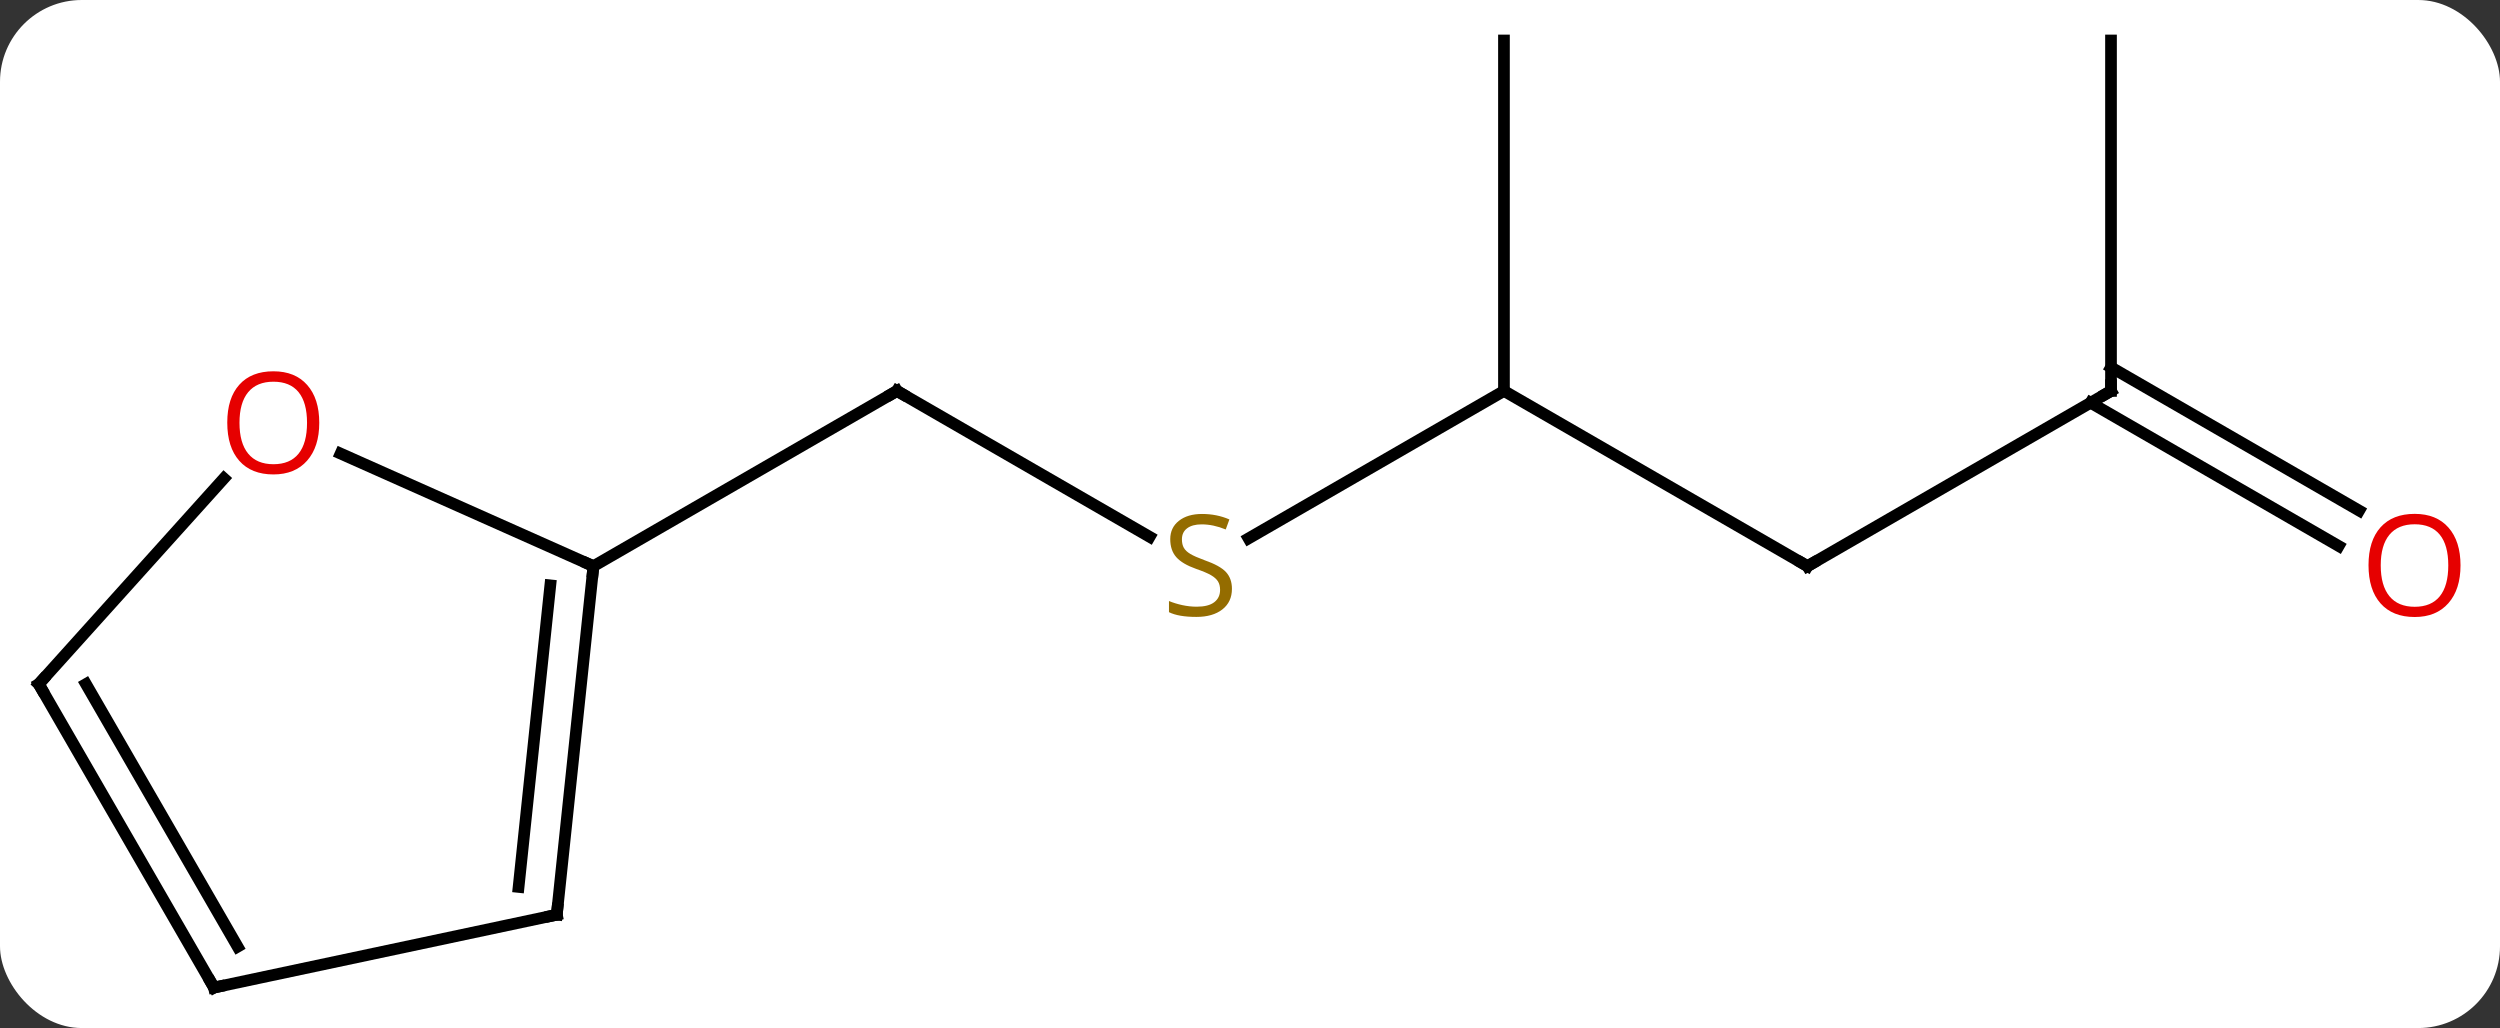 <svg width="214" viewBox="0 0 214 88" style="fill-opacity:1; color-rendering:auto; color-interpolation:auto; text-rendering:auto; stroke:black; stroke-linecap:square; stroke-miterlimit:10; shape-rendering:auto; stroke-opacity:1; fill:black; stroke-dasharray:none; font-weight:normal; stroke-width:1; font-family:'Open Sans'; font-style:normal; stroke-linejoin:miter; font-size:12; stroke-dashoffset:0; image-rendering:auto;" height="88" class="cas-substance-image" xmlns:xlink="http://www.w3.org/1999/xlink" xmlns="http://www.w3.org/2000/svg"><rect x="0" y="0" width="214" height="88" fill="#333333" stroke="none"/><svg class="cas-substance-single-component"><rect y="0" x="0" width="214" stroke="none" ry="7" rx="7" height="88" fill="white" class="cas-substance-group"/><svg y="0" x="0" width="214" viewBox="0 0 214 88" style="fill:black;" height="88" class="cas-substance-single-component-image"><svg><g><g transform="translate(105,44)" style="text-rendering:geometricPrecision; color-rendering:optimizeQuality; color-interpolation:linearRGB; stroke-linecap:butt; image-rendering:optimizeQuality;"><line y2="1.953" y1="-10.536" x2="-6.59" x1="-28.221" style="fill:none;"/><line y2="4.464" y1="-10.536" x2="-54.201" x1="-28.221" style="fill:none;"/><line y2="-10.536" y1="2.086" x2="23.739" x1="1.878" style="fill:none;"/><line y2="4.464" y1="-10.536" x2="49.722" x1="23.739" style="fill:none;"/><line y2="-40.536" y1="-10.536" x2="23.739" x1="23.739" style="fill:none;"/><line y2="-10.536" y1="4.464" x2="75.702" x1="49.722" style="fill:none;"/><line y2="-40.536" y1="-10.536" x2="75.702" x1="75.702" style="fill:none;"/><line y2="2.738" y1="-9.526" x2="95.193" x1="73.952" style="fill:none;"/><line y2="-0.293" y1="-12.557" x2="96.943" x1="75.702" style="fill:none;"/><line y2="34.299" y1="4.464" x2="-57.339" x1="-54.201" style="fill:none;"/><line y2="31.923" y1="6.107" x2="-60.608" x1="-57.893" style="fill:none;"/><line y2="-5.173" y1="4.464" x2="-75.844" x1="-54.201" style="fill:none;"/><line y2="40.536" y1="34.299" x2="-86.682" x1="-57.339" style="fill:none;"/><line y2="14.556" y1="-3.046" x2="-101.682" x1="-85.835" style="fill:none;"/><line y2="14.556" y1="40.536" x2="-101.682" x1="-86.682" style="fill:none;"/><line y2="14.556" y1="37.036" x2="-97.641" x1="-84.661" style="fill:none;"/><path style="fill:none; stroke-miterlimit:5;" d="M-27.788 -10.286 L-28.221 -10.536 L-28.654 -10.286"/></g><g transform="translate(105,44)" style="stroke-linecap:butt; fill:rgb(148,108,0); text-rendering:geometricPrecision; color-rendering:optimizeQuality; image-rendering:optimizeQuality; font-family:'Open Sans'; stroke:rgb(148,108,0); color-interpolation:linearRGB; stroke-miterlimit:5;"><path style="stroke:none;" d="M0.454 6.402 Q0.454 7.527 -0.366 8.167 Q-1.186 8.808 -2.593 8.808 Q-4.124 8.808 -4.936 8.402 L-4.936 7.448 Q-4.405 7.667 -3.788 7.8 Q-3.171 7.933 -2.561 7.933 Q-1.561 7.933 -1.061 7.55 Q-0.561 7.167 -0.561 6.495 Q-0.561 6.058 -0.741 5.769 Q-0.921 5.48 -1.335 5.237 Q-1.749 4.995 -2.608 4.698 Q-3.796 4.277 -4.311 3.691 Q-4.827 3.105 -4.827 2.151 Q-4.827 1.167 -4.085 0.581 Q-3.343 -0.005 -2.108 -0.005 Q-0.843 -0.005 0.236 0.464 L-0.077 1.323 Q-1.139 0.886 -2.139 0.886 Q-2.936 0.886 -3.382 1.222 Q-3.827 1.558 -3.827 2.167 Q-3.827 2.605 -3.663 2.894 Q-3.499 3.183 -3.108 3.417 Q-2.718 3.651 -1.905 3.948 Q-0.561 4.417 -0.053 4.972 Q0.454 5.527 0.454 6.402 Z"/><path style="fill:none; stroke:black;" d="M49.289 4.214 L49.722 4.464 L50.155 4.214"/><path style="fill:none; stroke:black;" d="M75.269 -10.286 L75.702 -10.536 L75.702 -11.036"/><path style="fill:rgb(230,0,0); stroke:none;" d="M105.62 4.394 Q105.62 6.456 104.58 7.636 Q103.541 8.816 101.698 8.816 Q99.807 8.816 98.776 7.652 Q97.745 6.487 97.745 4.378 Q97.745 2.284 98.776 1.136 Q99.807 -0.013 101.698 -0.013 Q103.557 -0.013 104.588 1.159 Q105.62 2.331 105.62 4.394 ZM98.791 4.394 Q98.791 6.128 99.534 7.034 Q100.276 7.941 101.698 7.941 Q103.12 7.941 103.846 7.042 Q104.573 6.144 104.573 4.394 Q104.573 2.659 103.846 1.769 Q103.12 0.878 101.698 0.878 Q100.276 0.878 99.534 1.776 Q98.791 2.675 98.791 4.394 Z"/><path style="fill:none; stroke:black;" d="M-54.253 4.961 L-54.201 4.464 L-54.658 4.261"/><path style="fill:none; stroke:black;" d="M-57.287 33.802 L-57.339 34.299 L-57.828 34.403"/><path style="fill:rgb(230,0,0); stroke:none;" d="M-77.671 -7.81 Q-77.671 -5.748 -78.711 -4.568 Q-79.75 -3.388 -81.593 -3.388 Q-83.484 -3.388 -84.515 -4.553 Q-85.546 -5.717 -85.546 -7.826 Q-85.546 -9.92 -84.515 -11.068 Q-83.484 -12.217 -81.593 -12.217 Q-79.734 -12.217 -78.703 -11.045 Q-77.671 -9.873 -77.671 -7.81 ZM-84.5 -7.81 Q-84.5 -6.076 -83.757 -5.17 Q-83.015 -4.263 -81.593 -4.263 Q-80.171 -4.263 -79.445 -5.162 Q-78.718 -6.06 -78.718 -7.81 Q-78.718 -9.545 -79.445 -10.435 Q-80.171 -11.326 -81.593 -11.326 Q-83.015 -11.326 -83.757 -10.428 Q-84.5 -9.529 -84.5 -7.81 Z"/><path style="fill:none; stroke:black;" d="M-86.193 40.432 L-86.682 40.536 L-86.932 40.103"/><path style="fill:none; stroke:black;" d="M-101.347 14.184 L-101.682 14.556 L-101.432 14.989"/></g></g></svg></svg></svg></svg>